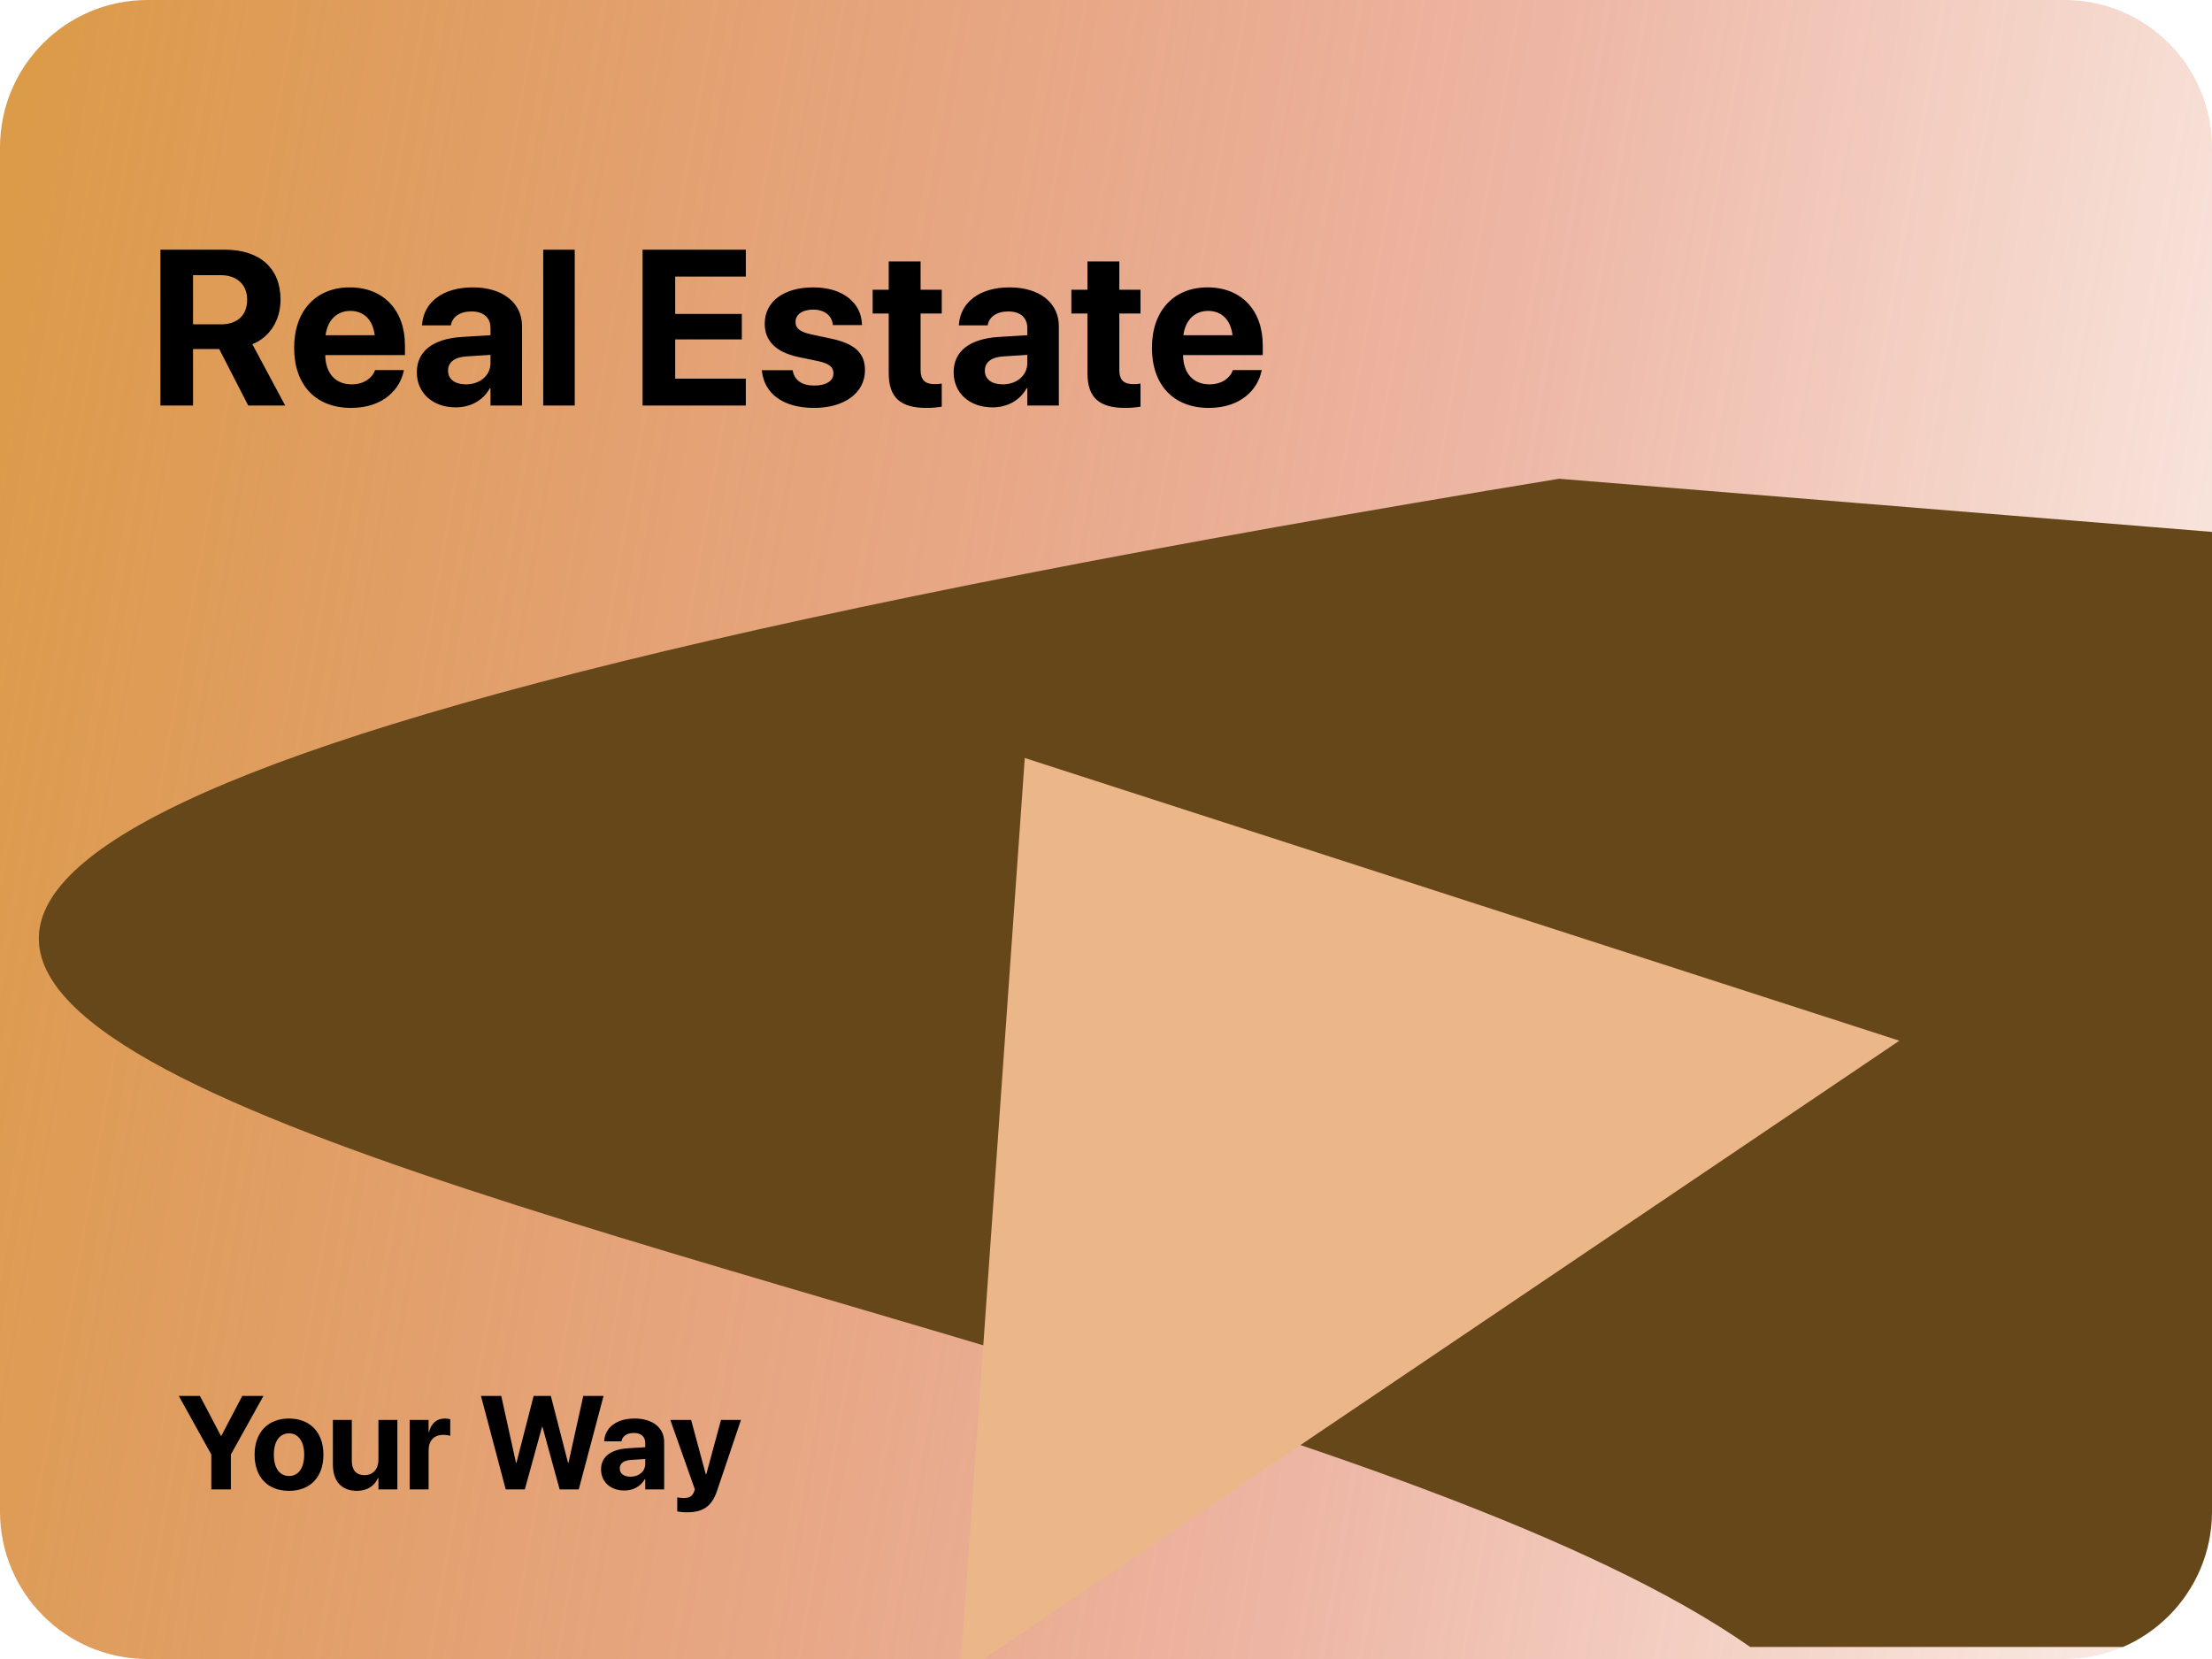 <svg width="300" height="225" viewBox="0 0 300 225" fill="none" xmlns="http://www.w3.org/2000/svg">
<g clip-path="url(#clip0)">
<path d="M0 20C0 8.954 8.954 0 20 0H280C291.046 0 300 8.954 300 20V205C300 216.046 291.046 225 280 225H20C8.954 225 0 216.046 0 205V20Z" fill="url(#paint0_linear)" style="mix-blend-mode:hard-light"/>
<path d="M361 77.106L211.451 64.93C-223.514 136.281 151.485 163.108 237.373 223.369H299.186L361 77.106Z" fill="#66471A"/>
<g filter="url(#filter0_bd)">
<path d="M135.224 99.043L253.839 137.385L126.441 223.391L135.224 99.043Z" fill="#ECB788" style="mix-blend-mode:color-burn"/>
</g>
<path d="M21.758 55H26.182V47.339H29.727L33.667 55H38.677L34.224 46.68C36.567 45.757 38.047 43.442 38.047 40.659V40.63C38.047 36.382 35.234 33.862 30.488 33.862H21.758V55ZM26.182 43.984V37.319H29.946C32.129 37.319 33.52 38.608 33.52 40.63V40.659C33.52 42.739 32.202 43.984 30.005 43.984H26.182ZM47.612 55.322C52.095 55.322 54.263 52.671 54.746 50.356L54.79 50.195H50.864L50.835 50.283C50.527 51.162 49.458 52.129 47.7 52.129C45.518 52.129 44.155 50.664 44.111 48.159H54.922V46.841C54.922 42.095 52.036 38.975 47.437 38.975C42.837 38.975 39.893 42.168 39.893 47.163V47.178C39.893 52.202 42.808 55.322 47.612 55.322ZM47.51 42.168C49.282 42.168 50.557 43.296 50.82 45.464H44.155C44.434 43.34 45.752 42.168 47.51 42.168ZM61.807 55.249C63.872 55.249 65.542 54.268 66.436 52.656H66.523V55H70.801V44.233C70.801 41.069 68.179 38.975 64.121 38.975C59.976 38.975 57.485 41.055 57.251 43.955L57.236 44.131H61.148L61.177 43.999C61.382 42.988 62.349 42.241 63.945 42.241C65.615 42.241 66.523 43.105 66.523 44.497V45.464L62.642 45.698C58.745 45.947 56.533 47.617 56.533 50.474V50.503C56.533 53.272 58.657 55.249 61.807 55.249ZM60.767 50.283V50.254C60.767 49.141 61.631 48.438 63.286 48.335L66.523 48.13V49.258C66.523 50.898 65.117 52.129 63.198 52.129C61.719 52.129 60.767 51.44 60.767 50.283ZM73.672 55H77.949V33.862H73.672V55ZM87.148 55H101.152V51.352H91.572V46.035H100.61V42.578H91.572V37.51H101.152V33.862H87.148V55ZM110.439 55.322C114.482 55.322 117.31 53.301 117.31 50.225V50.21C117.31 47.895 115.962 46.606 112.681 45.918L110.015 45.347C108.433 45.01 107.891 44.482 107.891 43.677V43.662C107.891 42.651 108.813 41.992 110.293 41.992C111.875 41.992 112.798 42.842 112.944 43.97L112.959 44.087H116.899V43.94C116.797 41.187 114.468 38.975 110.293 38.975C106.294 38.975 103.716 40.908 103.716 43.897V43.911C103.716 46.255 105.254 47.778 108.301 48.423L110.967 48.98C112.505 49.316 113.032 49.8 113.032 50.635V50.649C113.032 51.66 112.051 52.29 110.439 52.29C108.726 52.29 107.803 51.572 107.524 50.342L107.495 50.21H103.32L103.335 50.342C103.672 53.315 106.089 55.322 110.439 55.322ZM125.659 55.322C126.553 55.322 127.241 55.234 127.725 55.161V52.026C127.461 52.056 127.183 52.1 126.802 52.1C125.513 52.1 124.854 51.602 124.854 50.137V42.52H127.725V39.297H124.854V35.459H120.532V39.297H118.35V42.52H120.532V50.605C120.532 53.975 122.173 55.322 125.659 55.322ZM134.609 55.249C136.675 55.249 138.345 54.268 139.238 52.656H139.326V55H143.604V44.233C143.604 41.069 140.981 38.975 136.924 38.975C132.778 38.975 130.288 41.055 130.054 43.955L130.039 44.131H133.95L133.979 43.999C134.185 42.988 135.151 42.241 136.748 42.241C138.418 42.241 139.326 43.105 139.326 44.497V45.464L135.444 45.698C131.548 45.947 129.336 47.617 129.336 50.474V50.503C129.336 53.272 131.46 55.249 134.609 55.249ZM133.569 50.283V50.254C133.569 49.141 134.434 48.438 136.089 48.335L139.326 48.13V49.258C139.326 50.898 137.92 52.129 136.001 52.129C134.521 52.129 133.569 51.44 133.569 50.283ZM152.612 55.322C153.506 55.322 154.194 55.234 154.678 55.161V52.026C154.414 52.056 154.136 52.1 153.755 52.1C152.466 52.1 151.807 51.602 151.807 50.137V42.52H154.678V39.297H151.807V35.459H147.485V39.297H145.303V42.52H147.485V50.605C147.485 53.975 149.126 55.322 152.612 55.322ZM163.95 55.322C168.433 55.322 170.601 52.671 171.084 50.356L171.128 50.195H167.202L167.173 50.283C166.865 51.162 165.796 52.129 164.038 52.129C161.855 52.129 160.493 50.664 160.449 48.159H171.26V46.841C171.26 42.095 168.374 38.975 163.774 38.975C159.175 38.975 156.23 42.168 156.23 47.163V47.178C156.23 52.202 159.146 55.322 163.95 55.322ZM163.848 42.168C165.62 42.168 166.895 43.296 167.158 45.464H160.493C160.771 43.34 162.09 42.168 163.848 42.168Z" fill="black"/>
<path d="M28.658 202H31.312V197.263L35.733 189.317H32.859L30.02 194.731H29.959L27.111 189.317H24.246L28.658 197.263V202ZM39.196 202.193C42.044 202.193 43.863 200.365 43.863 197.289V197.271C43.863 194.222 42.009 192.385 39.188 192.385C36.375 192.385 34.529 194.239 34.529 197.271V197.289C34.529 200.356 36.331 202.193 39.196 202.193ZM39.205 200.181C37.94 200.181 37.14 199.135 37.14 197.289V197.271C37.14 195.452 37.948 194.397 39.188 194.397C40.435 194.397 41.253 195.452 41.253 197.271V197.289C41.253 199.126 40.453 200.181 39.205 200.181ZM48.398 202.193C49.822 202.193 50.789 201.525 51.273 200.444H51.325V202H53.892V192.578H51.325V197.992C51.325 199.223 50.596 200.066 49.444 200.066C48.293 200.066 47.713 199.354 47.713 198.124V192.578H45.147V198.66C45.147 200.866 46.324 202.193 48.398 202.193ZM55.562 202H58.128V196.727C58.128 195.355 58.866 194.6 60.132 194.6C60.501 194.6 60.852 194.652 61.063 194.74V192.481C60.87 192.429 60.606 192.385 60.325 192.385C59.227 192.385 58.462 193.062 58.181 194.222H58.128V192.578H55.562V202ZM68.587 202H71.18L73.518 193.501H73.57L75.899 202H78.492L81.858 189.317H79.107L77.095 198.405H77.042L74.704 189.317H72.375L70.037 198.405H69.984L67.981 189.317H65.23L68.587 202ZM84.68 202.149C85.919 202.149 86.921 201.561 87.457 200.594H87.51V202H90.076V195.54C90.076 193.642 88.503 192.385 86.068 192.385C83.581 192.385 82.087 193.633 81.946 195.373L81.938 195.479H84.284L84.302 195.399C84.425 194.793 85.005 194.345 85.963 194.345C86.965 194.345 87.51 194.863 87.51 195.698V196.278L85.181 196.419C82.843 196.568 81.516 197.57 81.516 199.284V199.302C81.516 200.963 82.79 202.149 84.68 202.149ZM84.056 199.17V199.152C84.056 198.484 84.574 198.062 85.567 198.001L87.51 197.878V198.555C87.51 199.539 86.666 200.277 85.515 200.277C84.627 200.277 84.056 199.864 84.056 199.17ZM93.161 205.103C95.253 205.103 96.519 204.391 97.257 202.167L100.491 192.578H97.784L95.789 199.943H95.719L93.732 192.578H90.911L94.242 202L94.128 202.308C93.899 202.949 93.478 203.169 92.713 203.169C92.335 203.169 92.036 203.116 91.852 203.081V204.988C92.15 205.041 92.66 205.103 93.161 205.103Z" fill="black"/>
</g>
<defs>
<filter id="filter0_bd" x="62.751" y="47.265" width="199.863" height="184.9" filterUnits="userSpaceOnUse" color-interpolation-filters="sRGB">
<feFlood flood-opacity="0" result="BackgroundImageFix"/>
<feGaussianBlur in="BackgroundImage" stdDeviation="4.387"/>
<feComposite in2="SourceAlpha" operator="in" result="effect1_backgroundBlur"/>
<feColorMatrix in="SourceAlpha" type="matrix" values="0 0 0 0 0 0 0 0 0 0 0 0 0 0 0 0 0 0 127 0"/>
<feOffset dx="3.76" dy="3.76"/>
<feGaussianBlur stdDeviation="0.501"/>
<feColorMatrix type="matrix" values="0 0 0 0 0.925 0 0 0 0 0.718 0 0 0 0 0.522 0 0 0 1 0"/>
<feBlend mode="normal" in2="effect1_backgroundBlur" result="effect2_dropShadow"/>
<feBlend mode="normal" in="SourceGraphic" in2="effect2_dropShadow" result="shape"/>
</filter>
<linearGradient id="paint0_linear" x1="-135.937" y1="-10.75" x2="364.665" y2="75.937" gradientUnits="userSpaceOnUse">
<stop stop-color="#CFA40A"/>
<stop offset="0.68" stop-color="#CF390A" stop-opacity="0.37"/>
<stop offset="1" stop-color="#CF450A" stop-opacity="0"/>
<stop offset="1" stop-color="#CF690A" stop-opacity="0.069"/>
</linearGradient>
<clipPath id="clip0">
<path d="M0 20C0 8.954 8.954 0 20 0H280C291.046 0 300 8.954 300 20V205C300 216.046 291.046 225 280 225H20C8.954 225 0 216.046 0 205V20Z" fill="white"/>
</clipPath>
</defs>
</svg>
